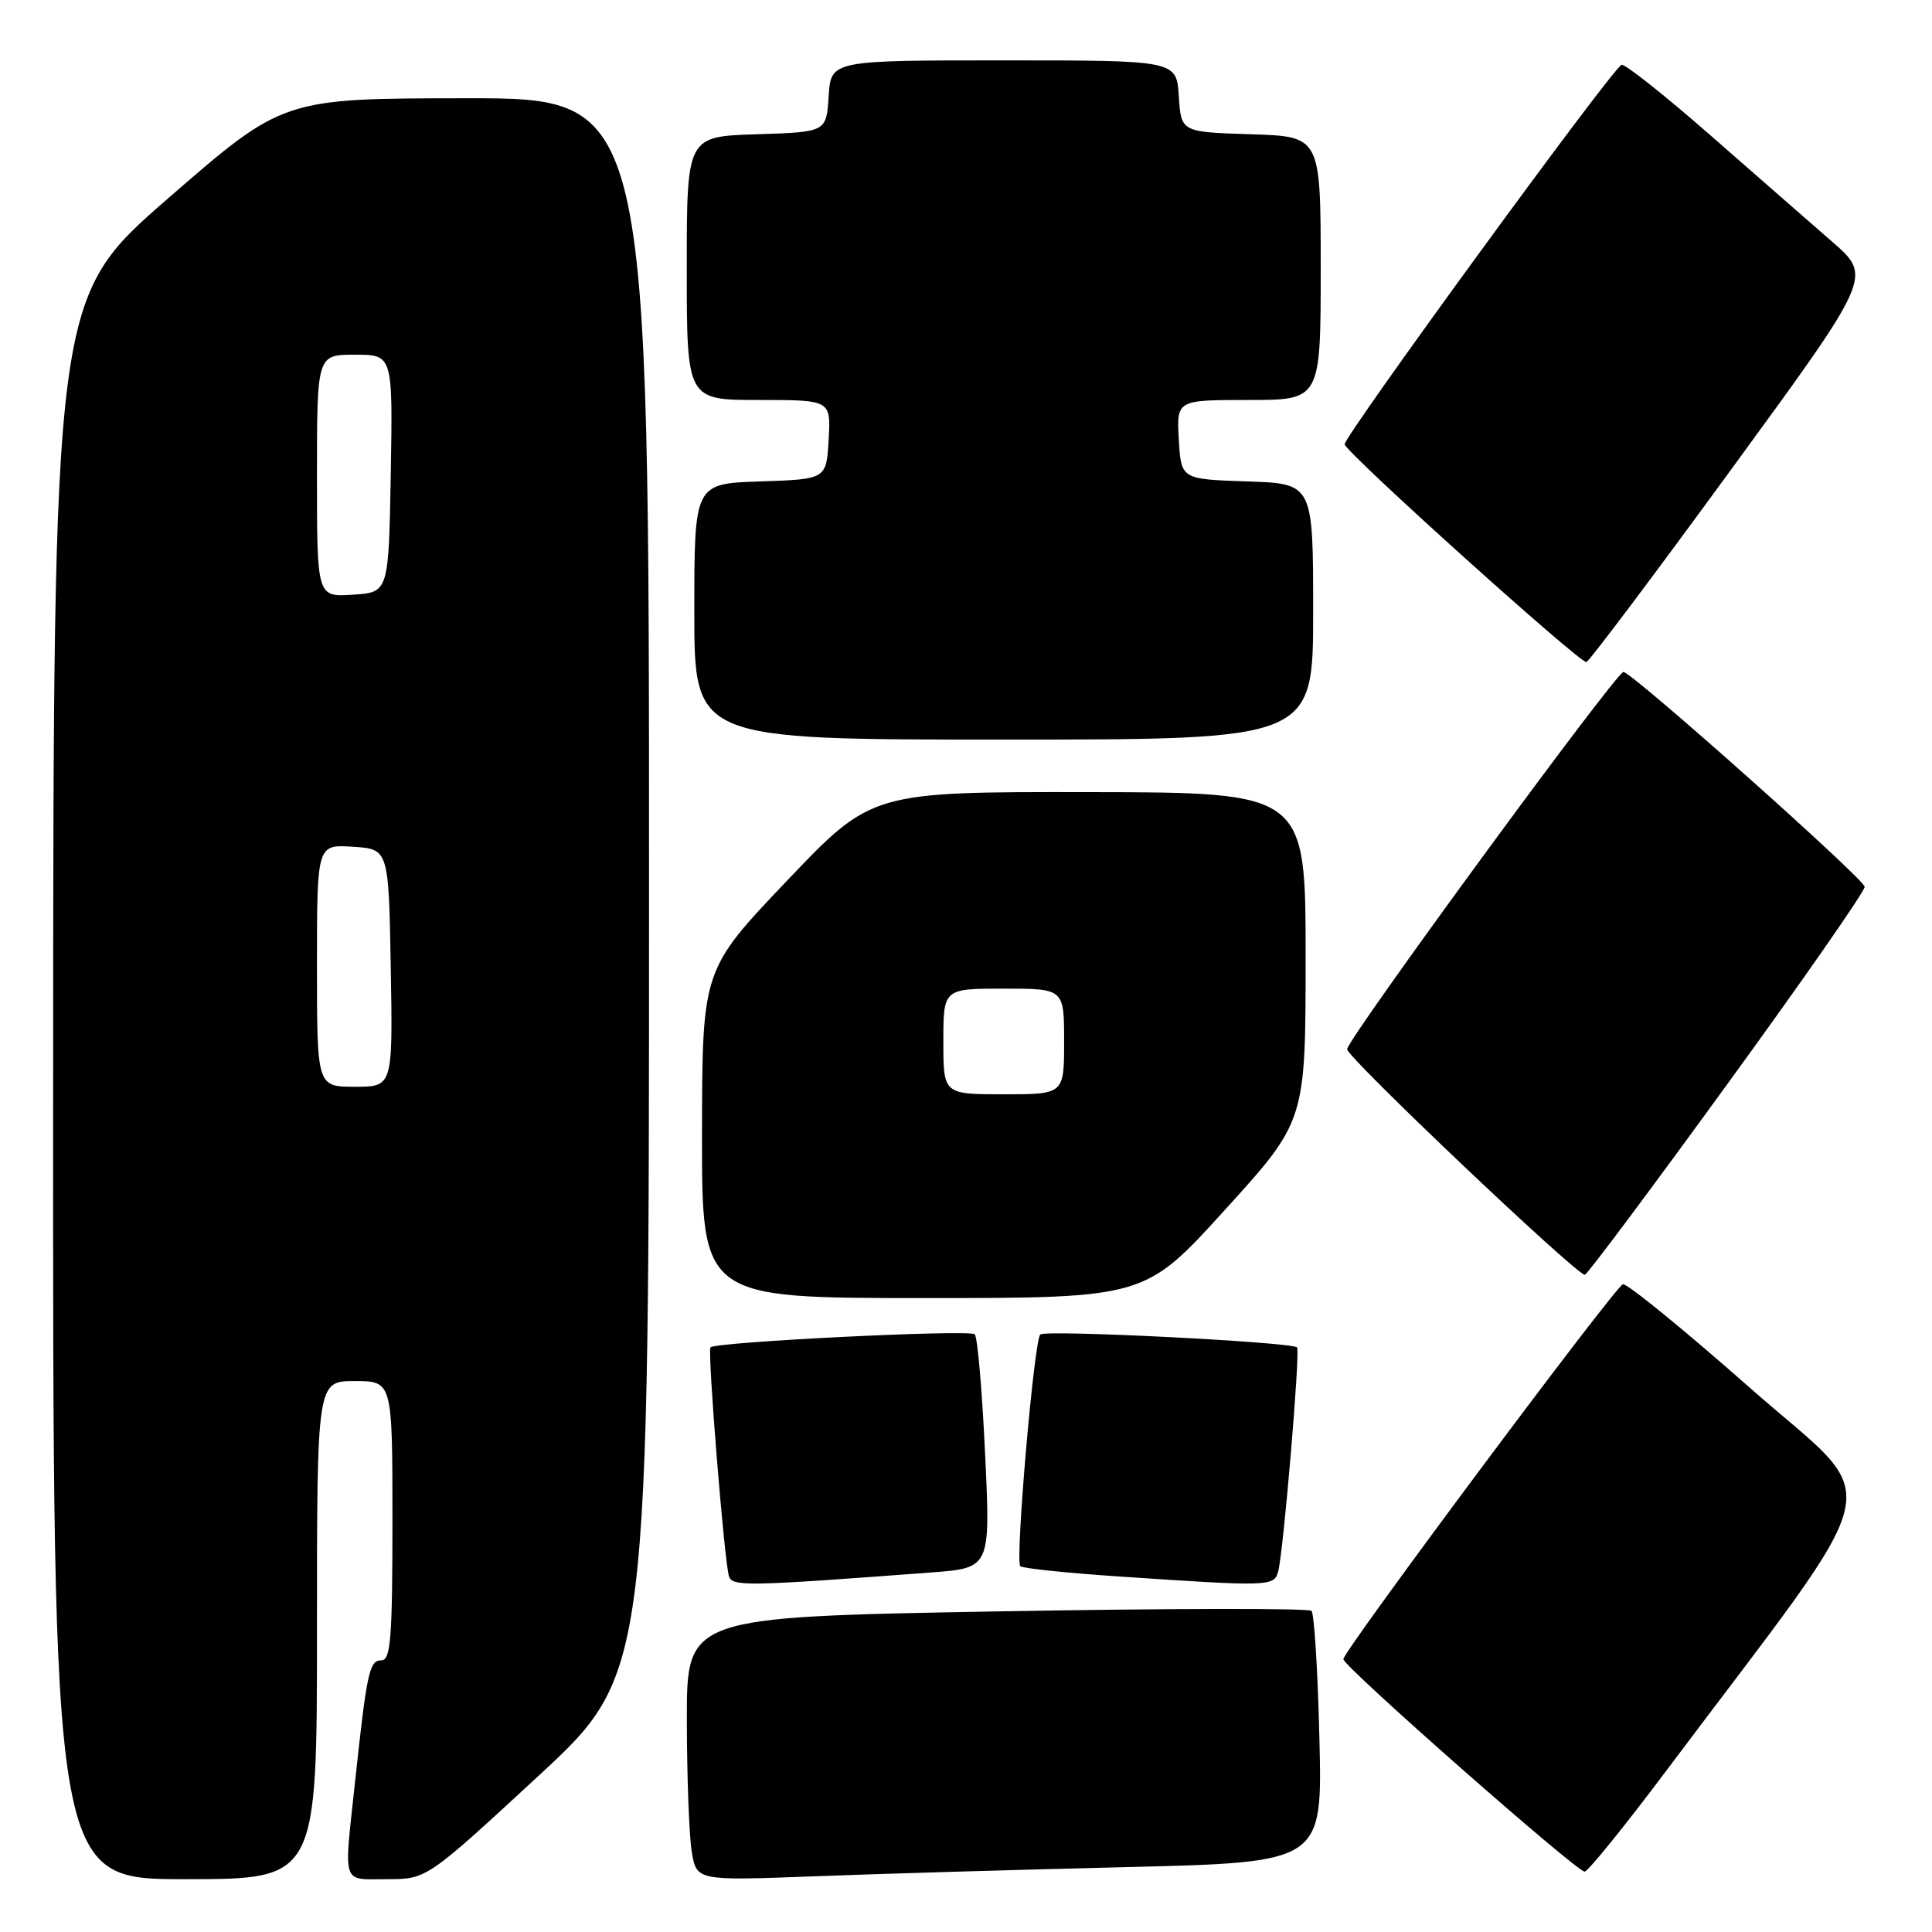 <?xml version="1.0" encoding="UTF-8" standalone="no"?>
<!DOCTYPE svg PUBLIC "-//W3C//DTD SVG 1.1//EN" "http://www.w3.org/Graphics/SVG/1.1/DTD/svg11.dtd" >
<svg xmlns="http://www.w3.org/2000/svg" xmlns:xlink="http://www.w3.org/1999/xlink" version="1.1" viewBox="0 0 256 256">
 <g >
 <path fill="currentColor"
d=" M 42.00 216.00 C 42.00 183.00 42.00 183.00 47.00 183.00 C 52.00 183.00 52.00 183.00 52.00 201.50 C 52.00 217.02 51.77 220.00 50.55 220.00 C 48.94 220.00 48.61 221.51 47.04 236.17 C 45.55 250.05 45.20 249.00 51.27 249.00 C 56.54 249.00 56.54 249.00 71.27 235.39 C 86.00 221.78 86.00 221.78 86.00 117.39 C 86.00 13.00 86.00 13.00 61.75 13.02 C 37.50 13.04 37.50 13.04 22.29 26.27 C 7.07 39.50 7.07 39.50 7.04 144.25 C 7.00 249.00 7.00 249.00 24.50 249.00 C 42.00 249.00 42.00 249.00 42.00 216.00 Z  M 149.36 247.40 C 175.23 246.77 175.23 246.77 174.83 230.44 C 174.62 221.46 174.14 213.81 173.78 213.45 C 173.41 213.08 154.64 213.12 132.06 213.52 C 91.00 214.26 91.00 214.26 91.01 227.88 C 91.02 235.37 91.31 243.24 91.66 245.36 C 92.30 249.21 92.30 249.21 107.90 248.62 C 116.48 248.29 135.14 247.74 149.36 247.40 Z  M 220.70 234.75 C 251.10 194.25 249.88 199.77 231.96 183.97 C 223.16 176.20 215.54 170.00 215.04 170.17 C 213.93 170.57 178.00 218.76 178.00 219.85 C 178.00 220.81 208.89 248.00 209.97 248.00 C 210.40 248.00 215.23 242.04 220.70 234.75 Z  M 123.37 208.36 C 131.25 207.77 131.25 207.77 130.53 192.64 C 130.14 184.31 129.53 177.19 129.16 176.80 C 128.53 176.14 94.89 177.80 94.14 178.53 C 93.72 178.95 95.97 206.90 96.59 208.86 C 97.03 210.24 98.95 210.20 123.37 208.36 Z  M 169.36 208.25 C 170.05 205.79 172.31 178.98 171.87 178.54 C 171.13 177.82 138.48 176.17 137.84 176.83 C 137.01 177.67 134.50 206.83 135.19 207.53 C 135.48 207.81 141.28 208.42 148.10 208.88 C 168.25 210.24 168.80 210.22 169.36 208.25 Z  M 162.35 160.27 C 173.00 148.53 173.00 148.53 173.00 126.77 C 173.00 105.00 173.00 105.00 144.25 104.96 C 115.50 104.92 115.50 104.92 104.27 116.71 C 93.05 128.50 93.05 128.50 93.02 150.25 C 93.00 172.00 93.00 172.00 122.35 172.00 C 151.71 172.00 151.71 172.00 162.35 160.27 Z  M 228.83 143.72 C 238.92 129.85 247.13 118.05 247.08 117.50 C 246.99 116.44 216.15 88.97 215.11 89.04 C 214.10 89.10 178.50 137.71 178.50 139.03 C 178.50 140.12 208.78 168.85 210.00 168.92 C 210.28 168.93 218.75 157.60 228.83 143.72 Z  M 174.00 81.04 C 174.00 64.08 174.00 64.08 165.25 63.79 C 156.50 63.50 156.50 63.50 156.20 58.25 C 155.90 53.00 155.90 53.00 165.45 53.00 C 175.00 53.00 175.00 53.00 175.00 35.54 C 175.00 18.08 175.00 18.08 165.75 17.79 C 156.50 17.50 156.50 17.50 156.20 12.75 C 155.89 8.00 155.89 8.00 133.00 8.00 C 110.11 8.00 110.11 8.00 109.80 12.75 C 109.50 17.50 109.50 17.50 100.25 17.79 C 91.00 18.08 91.00 18.08 91.00 35.54 C 91.00 53.00 91.00 53.00 100.55 53.00 C 110.10 53.00 110.10 53.00 109.80 58.25 C 109.50 63.50 109.50 63.50 100.75 63.79 C 92.00 64.08 92.00 64.08 92.00 81.04 C 92.00 98.00 92.00 98.00 133.00 98.00 C 174.00 98.00 174.00 98.00 174.00 81.04 Z  M 229.49 62.07 C 248.06 36.65 248.06 36.65 242.82 32.07 C 239.93 29.56 232.61 23.15 226.54 17.84 C 220.47 12.53 215.21 8.37 214.85 8.59 C 213.26 9.57 177.87 58.10 178.17 58.89 C 178.71 60.32 209.43 87.97 210.21 87.73 C 210.60 87.60 219.28 76.06 229.49 62.07 Z  M 42.00 127.95 C 42.00 111.89 42.00 111.89 46.75 112.20 C 51.50 112.50 51.50 112.50 51.78 128.25 C 52.05 144.00 52.05 144.00 47.03 144.00 C 42.00 144.00 42.00 144.00 42.00 127.95 Z  M 42.00 63.05 C 42.00 47.00 42.00 47.00 47.03 47.00 C 52.05 47.00 52.05 47.00 51.78 62.75 C 51.50 78.50 51.50 78.50 46.75 78.80 C 42.00 79.11 42.00 79.11 42.00 63.05 Z  M 125.00 138.00 C 125.00 131.00 125.00 131.00 133.00 131.00 C 141.00 131.00 141.00 131.00 141.00 138.00 C 141.00 145.00 141.00 145.00 133.00 145.00 C 125.00 145.00 125.00 145.00 125.00 138.00 Z "/>
</g>
</svg>